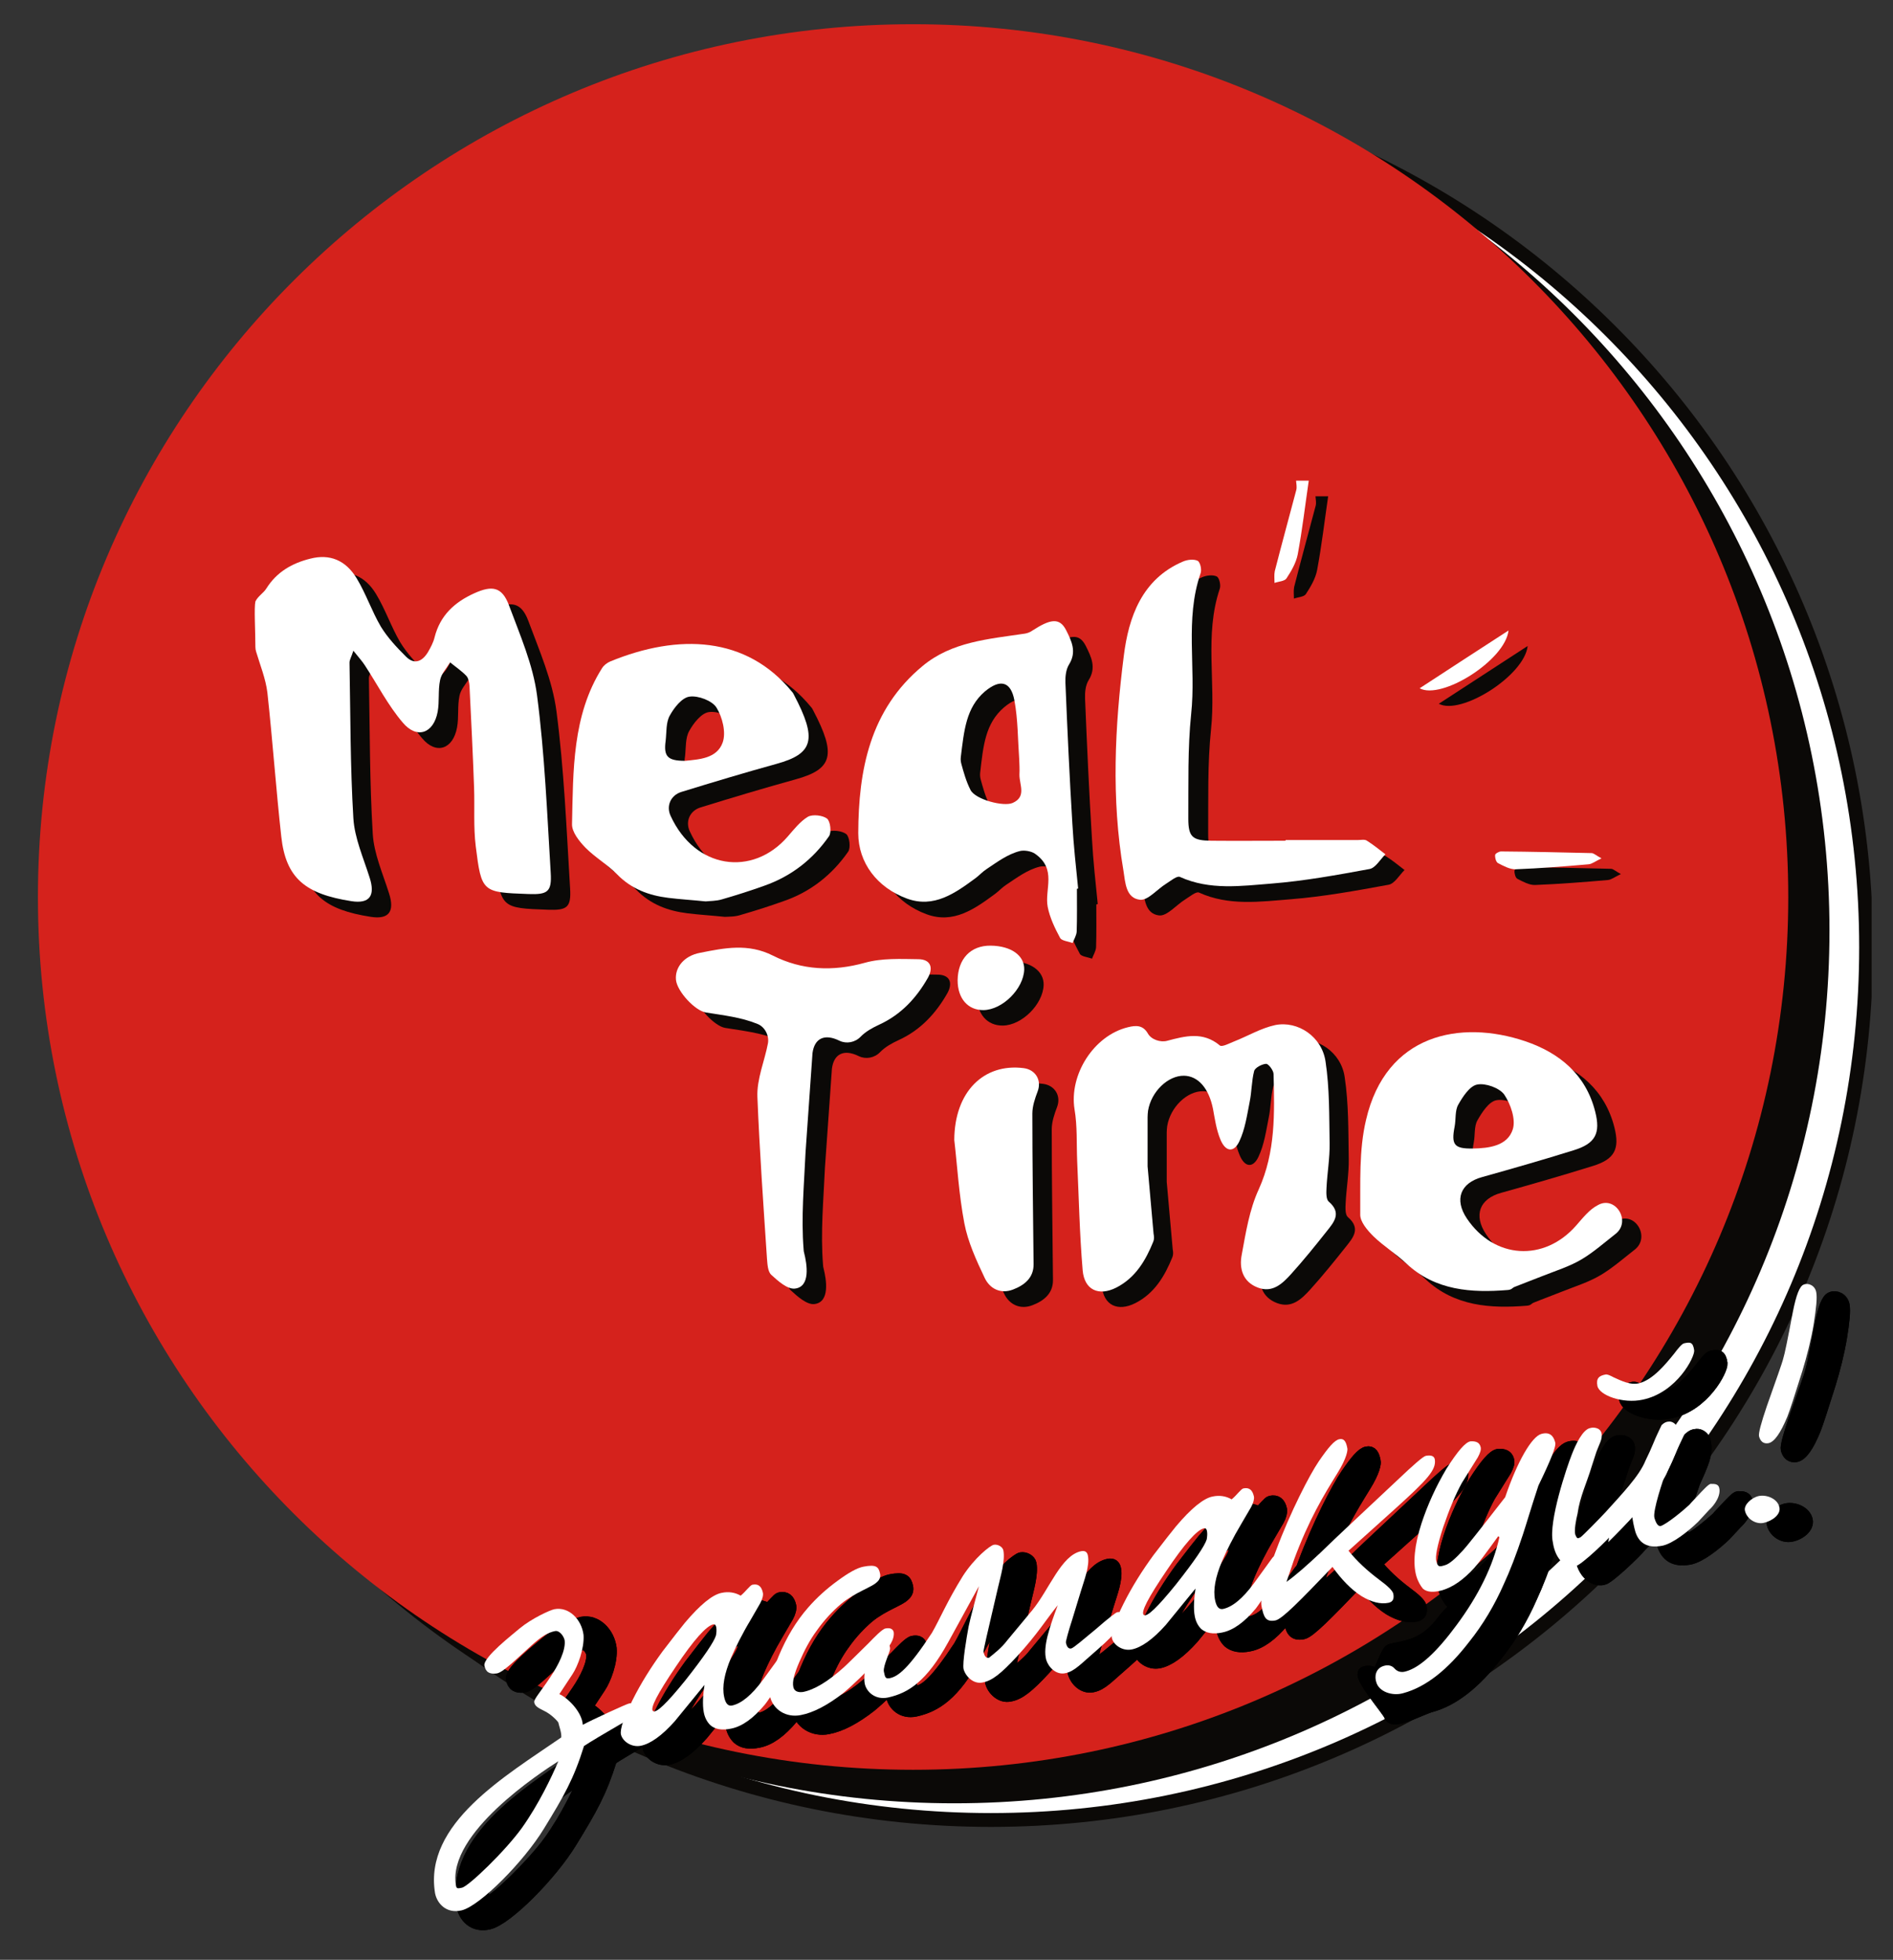 <svg width="57" height="59" viewBox="0 0 57 59" fill="none" xmlns="http://www.w3.org/2000/svg">
<rect x="0" y="0" width="57" height="59" fill="#333333" stroke="none"/>
<g clip-path="url(#clip0_2_1634)">
<path d="M56.19 28.519C56.19 43.033 44.392 54.791 29.838 54.791C15.284 54.791 3.485 43.026 3.485 28.519C3.485 14.012 15.284 2.247 29.838 2.247C44.392 2.247 56.19 14.012 56.19 28.519Z" fill="white"/>
<path d="M29.838 54.791C44.392 54.791 56.19 43.029 56.19 28.519C56.19 14.009 44.392 2.247 29.838 2.247C15.284 2.247 3.485 14.009 3.485 28.519C3.485 43.029 15.284 54.791 29.838 54.791Z" stroke="#0B0907" stroke-width="0.417" stroke-miterlimit="10"/>
<path d="M55.087 28.017C55.087 42.532 43.288 54.289 28.734 54.289C14.181 54.289 2.382 42.525 2.382 28.017C2.382 13.51 14.181 1.746 28.734 1.746C43.288 1.746 55.087 13.51 55.087 28.017Z" fill="#0B0907"/>
<path d="M53.846 27.008C53.846 41.522 42.048 53.28 27.494 53.28C12.94 53.28 1.142 41.515 1.142 27.008C1.142 12.501 12.94 0.729 27.494 0.729C42.048 0.729 53.846 12.494 53.846 27.008Z" fill="#D5221C"/>
<path d="M8.274 18.58C8.353 18.416 8.519 18.33 8.606 18.186C8.916 17.692 9.378 17.427 9.926 17.291C10.51 17.141 10.993 17.334 11.325 17.886C11.606 18.351 11.779 18.874 12.053 19.339C12.255 19.669 12.529 19.962 12.81 20.241C13.07 20.499 13.308 20.378 13.474 20.098C13.553 19.962 13.633 19.812 13.669 19.662C13.835 19.003 14.267 18.602 14.873 18.33C15.399 18.093 15.695 18.136 15.904 18.68C16.236 19.576 16.633 20.478 16.755 21.409C16.986 23.177 17.058 24.96 17.166 26.743C17.203 27.323 17.073 27.409 16.496 27.388C15.104 27.338 15.082 27.338 14.909 25.948C14.837 25.368 14.88 24.774 14.859 24.187C14.823 23.17 14.772 22.153 14.722 21.137C14.714 21.029 14.693 20.893 14.628 20.822C14.484 20.671 14.303 20.549 14.137 20.413C14.029 20.592 13.871 20.757 13.835 20.95C13.77 21.258 13.82 21.588 13.762 21.903C13.64 22.554 13.135 22.733 12.71 22.225C12.27 21.709 11.952 21.086 11.577 20.514C11.491 20.378 11.383 20.263 11.224 20.062C11.166 20.249 11.108 20.335 11.108 20.421C11.137 21.982 11.13 23.55 11.224 25.104C11.26 25.705 11.527 26.299 11.714 26.894C11.887 27.431 11.721 27.688 11.166 27.602C9.789 27.388 9.19 26.922 9.053 25.655C8.894 24.216 8.793 22.769 8.635 21.323C8.584 20.907 8.418 20.499 8.296 20.091C8.281 20.041 8.274 19.998 8.274 19.948C8.267 19.461 8.224 18.766 8.274 18.58Z" fill="#0B0907"/>
<path d="M49.224 37.62C48.885 37.885 48.56 38.171 48.199 38.386C47.839 38.601 47.42 38.73 47.024 38.888C46.743 39.002 46.461 39.102 46.18 39.217C46.108 39.245 46.101 39.303 45.964 39.31C44.896 39.396 43.8 39.331 42.928 38.515C42.617 38.221 42.242 37.992 41.932 37.692C41.752 37.513 41.528 37.255 41.535 37.033C41.543 36.081 41.492 35.107 41.709 34.19C42.307 31.598 44.55 31.161 46.505 31.82C47.536 32.171 48.329 32.822 48.611 33.94C48.776 34.591 48.618 34.899 47.969 35.1C47.053 35.386 46.13 35.651 45.206 35.909C44.55 36.088 44.363 36.582 44.745 37.155C45.567 38.379 47.074 38.472 48.041 37.362C48.243 37.133 48.437 36.883 48.69 36.754C49.224 36.446 49.707 37.241 49.224 37.62ZM44.918 35.05C45.416 35.042 45.971 34.971 46.13 34.469C46.223 34.169 46.065 33.71 45.87 33.424C45.726 33.224 45.307 33.073 45.055 33.123C44.831 33.166 44.622 33.489 44.485 33.732C44.384 33.911 44.42 34.169 44.377 34.391C44.276 34.935 44.37 35.057 44.918 35.05Z" fill="#0B0907"/>
<path d="M39.992 14.942C39.884 15.68 39.797 16.425 39.66 17.162C39.61 17.42 39.466 17.663 39.321 17.885C39.264 17.971 39.083 17.978 38.961 18.021C38.961 17.907 38.946 17.785 38.968 17.671C39.177 16.854 39.401 16.038 39.617 15.222C39.639 15.136 39.617 15.036 39.61 14.942H39.992Z" fill="#0B0907"/>
<path d="M33.011 27.23C33.011 27.66 33.018 28.089 33.004 28.519C32.996 28.633 32.924 28.748 32.881 28.862C32.751 28.812 32.556 28.798 32.513 28.712C32.355 28.419 32.203 28.103 32.138 27.774C32.037 27.244 32.427 26.636 31.749 26.17C31.641 26.099 31.439 26.063 31.309 26.091C30.934 26.184 30.624 26.421 30.299 26.636C30.177 26.714 30.083 26.822 29.967 26.908C29.354 27.359 28.713 27.824 27.898 27.523C27.003 27.194 26.434 26.449 26.434 25.554C26.441 23.664 26.78 21.838 28.374 20.52C29.253 19.79 30.357 19.711 31.46 19.547C31.532 19.532 31.612 19.504 31.669 19.461C32.203 19.117 32.492 19.045 32.694 19.446C32.859 19.776 33.018 20.098 32.78 20.477C32.686 20.628 32.665 20.843 32.672 21.029C32.73 22.447 32.794 23.857 32.881 25.268C32.917 25.919 32.989 26.571 33.054 27.215C33.032 27.223 33.025 27.23 33.011 27.23ZM29.513 23.27C29.506 23.342 29.513 23.413 29.535 23.485C29.592 23.692 29.672 23.993 29.809 24.258C29.96 24.545 30.804 24.767 31.078 24.645C31.496 24.459 31.28 24.101 31.28 23.8C31.287 23.642 31.28 23.478 31.273 23.32C31.23 22.733 31.237 22.139 31.129 21.559C31.02 20.979 30.696 20.907 30.234 21.294C29.665 21.781 29.607 22.454 29.513 23.27Z" fill="#0B0907"/>
<path d="M35.311 37.606C35.326 37.684 35.333 37.77 35.304 37.842C35.073 38.415 34.763 38.938 34.186 39.231C33.66 39.496 33.227 39.303 33.177 38.709C33.09 37.613 33.061 36.517 33.011 35.422C32.989 34.899 33.018 34.369 32.931 33.861C32.766 32.822 33.508 31.641 34.54 31.39C34.799 31.326 34.994 31.333 35.138 31.577C35.239 31.763 35.52 31.856 35.722 31.799C36.263 31.655 36.797 31.512 37.309 31.942C37.374 31.992 37.59 31.877 37.735 31.82C38.153 31.655 38.55 31.419 38.975 31.326C39.66 31.19 40.381 31.677 40.489 32.422C40.612 33.231 40.598 34.069 40.612 34.892C40.619 35.336 40.54 35.78 40.518 36.231C40.511 36.367 40.504 36.568 40.583 36.639C40.987 36.983 40.742 37.262 40.526 37.534C40.179 37.971 39.826 38.408 39.451 38.823C39.191 39.109 38.896 39.396 38.456 39.231C37.994 39.059 37.886 38.651 37.965 38.243C38.088 37.577 38.196 36.883 38.477 36.274C38.989 35.142 38.953 33.975 38.925 32.801C38.925 32.694 38.773 32.493 38.701 32.493C38.571 32.5 38.369 32.608 38.34 32.708C38.261 33.009 38.268 33.338 38.203 33.646C38.124 34.047 38.066 34.462 37.893 34.828C37.727 35.178 37.475 35.143 37.324 34.77C37.201 34.477 37.158 34.154 37.1 33.846C36.977 33.231 36.653 32.858 36.227 32.851C35.744 32.844 35.239 33.331 35.145 33.904C35.138 33.968 35.131 34.033 35.131 34.097C35.131 34.591 35.131 35.085 35.131 35.579" fill="#0B0907"/>
<path d="M21.825 27.602C21.4 27.559 21.046 27.538 20.7 27.495C20.116 27.423 19.59 27.23 19.157 26.786C18.868 26.492 18.493 26.278 18.205 25.984C18.017 25.791 17.794 25.512 17.801 25.275C17.837 23.664 17.808 22.003 18.702 20.585C18.76 20.492 18.854 20.42 18.955 20.378C21.017 19.532 23.051 19.619 24.422 21.287C24.45 21.316 24.472 21.358 24.486 21.387C25.186 22.719 25.078 23.156 23.953 23.464C22.994 23.729 22.042 24.015 21.09 24.309C20.772 24.409 20.628 24.731 20.772 25.032C21.508 26.629 23.232 26.872 24.292 25.655C24.479 25.44 24.667 25.197 24.905 25.053C25.049 24.974 25.352 25.01 25.482 25.111C25.583 25.197 25.619 25.526 25.539 25.64C25.056 26.335 24.407 26.851 23.592 27.13C23.174 27.28 22.748 27.416 22.323 27.538C22.142 27.602 21.948 27.595 21.825 27.602ZM21.212 23.371C21.623 23.328 22.171 23.306 22.345 22.819C22.453 22.518 22.337 22.053 22.157 21.767C22.027 21.559 21.609 21.401 21.349 21.437C21.118 21.466 20.88 21.774 20.751 22.01C20.635 22.218 20.657 22.504 20.628 22.762C20.556 23.242 20.671 23.371 21.212 23.371Z" fill="#0B0907"/>
<path d="M39.292 25.762C40.014 25.762 40.735 25.762 41.456 25.762C41.55 25.762 41.672 25.733 41.737 25.783C41.932 25.905 42.105 26.048 42.292 26.192C42.134 26.349 41.99 26.607 41.809 26.636C40.836 26.814 39.855 26.994 38.867 27.072C37.951 27.144 37.006 27.28 36.105 26.872C36.018 26.829 35.823 26.994 35.686 27.079C35.419 27.244 35.138 27.588 34.9 27.559C34.475 27.509 34.46 27.044 34.403 26.678C34.035 24.516 34.143 22.346 34.417 20.198C34.561 19.067 34.951 17.907 36.198 17.377C36.328 17.32 36.523 17.298 36.638 17.355C36.718 17.398 36.768 17.628 36.725 17.735C36.263 19.117 36.617 20.549 36.465 21.96C36.357 23.005 36.386 24.065 36.379 25.11C36.379 25.669 36.508 25.769 37.071 25.776C37.807 25.783 38.55 25.776 39.285 25.776C39.292 25.769 39.292 25.769 39.292 25.762Z" fill="#0B0907"/>
<path d="M24.84 35.149C24.797 36.13 24.703 37.104 24.783 38.085C24.783 38.121 24.79 38.15 24.797 38.178C24.884 38.522 24.999 39.209 24.516 39.26C24.292 39.281 24.011 39.03 23.809 38.844C23.701 38.744 23.694 38.522 23.679 38.35C23.571 36.732 23.456 35.106 23.391 33.488C23.369 32.951 23.614 32.385 23.708 31.877C23.751 31.641 23.614 31.376 23.391 31.29C22.9 31.089 22.367 31.032 21.84 30.946C21.516 30.896 20.975 30.316 20.939 29.965C20.903 29.6 21.17 29.242 21.667 29.149C22.396 29.006 23.11 28.855 23.86 29.235C24.725 29.672 25.655 29.722 26.629 29.45C27.141 29.306 27.704 29.335 28.244 29.342C28.598 29.349 28.699 29.586 28.526 29.901C28.18 30.509 27.718 31.011 27.062 31.311C26.86 31.404 26.651 31.519 26.499 31.677C26.333 31.848 26.074 31.898 25.864 31.798C25.403 31.569 25.107 31.734 25.05 32.171" fill="#0B0907"/>
<path d="M29.318 34.791C29.326 33.331 30.213 32.478 31.403 32.629C31.763 32.672 31.958 32.994 31.828 33.331C31.749 33.538 31.669 33.775 31.669 33.997C31.669 35.507 31.691 37.018 31.706 38.529C31.713 38.944 31.424 39.166 31.085 39.295C30.71 39.438 30.386 39.267 30.234 38.944C29.982 38.415 29.729 37.863 29.621 37.297C29.448 36.417 29.398 35.522 29.318 34.791Z" fill="#0B0907"/>
<path d="M29.42 29.98C29.427 29.335 29.809 28.927 30.415 28.934C31.035 28.941 31.439 29.235 31.425 29.657C31.403 30.237 30.769 30.867 30.199 30.875C29.723 30.882 29.413 30.524 29.42 29.98Z" fill="#0B0907"/>
<path d="M46 19.447C45.899 20.349 43.98 21.545 43.324 21.187C44.24 20.593 45.12 20.02 46 19.447Z" fill="#0B0907"/>
<path d="M48.806 26.314C48.611 26.407 48.517 26.485 48.416 26.493C47.688 26.557 46.952 26.614 46.224 26.643C46.051 26.65 45.856 26.543 45.69 26.457C45.632 26.428 45.596 26.292 45.603 26.213C45.603 26.17 45.719 26.106 45.784 26.106C46.693 26.113 47.601 26.135 48.517 26.156C48.582 26.163 48.647 26.228 48.806 26.314Z" fill="#0B0907"/>
<path d="M7.69 18.108C7.769 17.943 7.935 17.857 8.022 17.714C8.332 17.22 8.794 16.955 9.342 16.819C9.926 16.668 10.409 16.862 10.741 17.413C11.022 17.878 11.195 18.401 11.469 18.867C11.671 19.196 11.945 19.49 12.226 19.769C12.486 20.027 12.724 19.905 12.89 19.626C12.969 19.49 13.049 19.339 13.085 19.189C13.251 18.53 13.683 18.129 14.289 17.857C14.816 17.621 15.111 17.664 15.32 18.208C15.652 19.103 16.049 20.005 16.171 20.936C16.402 22.705 16.474 24.488 16.582 26.271C16.619 26.851 16.489 26.936 15.912 26.915C14.52 26.865 14.498 26.865 14.325 25.476C14.253 24.896 14.296 24.301 14.275 23.714C14.239 22.698 14.188 21.681 14.138 20.664C14.13 20.556 14.109 20.421 14.044 20.349C13.9 20.198 13.719 20.077 13.553 19.941C13.445 20.12 13.287 20.284 13.251 20.478C13.186 20.786 13.236 21.115 13.178 21.43C13.056 22.082 12.551 22.261 12.126 21.752C11.685 21.237 11.368 20.614 10.993 20.041C10.907 19.905 10.799 19.79 10.64 19.59C10.582 19.776 10.524 19.862 10.524 19.948C10.553 21.509 10.546 23.077 10.64 24.631C10.676 25.232 10.943 25.827 11.13 26.421C11.303 26.958 11.137 27.216 10.582 27.13C9.205 26.915 8.606 26.45 8.469 25.182C8.31 23.743 8.209 22.297 8.051 20.85C8 20.435 7.834 20.027 7.712 19.619C7.697 19.568 7.69 19.525 7.69 19.475C7.69 18.995 7.647 18.301 7.69 18.108Z" fill="white"/>
<path d="M48.646 37.147C48.307 37.412 47.983 37.699 47.622 37.914C47.262 38.128 46.843 38.257 46.447 38.415C46.165 38.529 45.884 38.63 45.603 38.744C45.531 38.773 45.524 38.83 45.386 38.837C44.319 38.923 43.223 38.859 42.35 38.042C42.04 37.749 41.665 37.52 41.355 37.219C41.175 37.04 40.951 36.782 40.958 36.56C40.966 35.608 40.915 34.634 41.132 33.718C41.73 31.125 43.973 30.689 45.927 31.347C46.959 31.698 47.752 32.35 48.033 33.467C48.199 34.118 48.041 34.426 47.391 34.627C46.475 34.913 45.552 35.178 44.629 35.436C43.973 35.615 43.785 36.109 44.168 36.682C44.99 37.906 46.497 37.999 47.464 36.89C47.666 36.66 47.86 36.41 48.113 36.281C48.639 35.98 49.13 36.768 48.646 37.147ZM44.341 34.577C44.838 34.57 45.394 34.498 45.552 33.997C45.646 33.696 45.487 33.238 45.293 32.951C45.148 32.751 44.73 32.6 44.478 32.651C44.254 32.694 44.045 33.016 43.908 33.259C43.807 33.438 43.843 33.696 43.8 33.918C43.692 34.469 43.793 34.584 44.341 34.577Z" fill="white"/>
<path d="M39.408 14.47C39.3 15.208 39.213 15.952 39.076 16.69C39.026 16.948 38.882 17.191 38.737 17.413C38.68 17.499 38.499 17.506 38.377 17.549C38.377 17.435 38.362 17.313 38.384 17.198C38.593 16.382 38.817 15.566 39.033 14.749C39.055 14.664 39.033 14.563 39.026 14.47H39.408Z" fill="white"/>
<path d="M32.427 26.757C32.427 27.187 32.434 27.616 32.42 28.046C32.413 28.161 32.341 28.275 32.297 28.39C32.168 28.34 31.973 28.325 31.922 28.239C31.764 27.946 31.612 27.631 31.547 27.301C31.446 26.771 31.836 26.163 31.158 25.697C31.05 25.626 30.848 25.59 30.718 25.619C30.343 25.712 30.033 25.948 29.708 26.163C29.586 26.242 29.492 26.349 29.377 26.435C28.764 26.886 28.122 27.352 27.307 27.051C26.413 26.721 25.843 25.977 25.843 25.082C25.85 23.191 26.189 21.365 27.783 20.048C28.663 19.317 29.766 19.239 30.869 19.074C30.942 19.06 31.021 19.031 31.079 18.988C31.612 18.644 31.901 18.573 32.103 18.974C32.269 19.303 32.427 19.625 32.189 20.005C32.096 20.155 32.074 20.37 32.081 20.556C32.139 21.974 32.204 23.385 32.29 24.795C32.326 25.447 32.398 26.098 32.463 26.743C32.456 26.757 32.442 26.757 32.427 26.757ZM28.93 22.797C28.922 22.869 28.93 22.941 28.951 23.012C29.009 23.22 29.088 23.521 29.225 23.786C29.377 24.072 30.22 24.294 30.494 24.172C30.913 23.986 30.696 23.628 30.696 23.327C30.704 23.17 30.696 23.005 30.689 22.848C30.646 22.26 30.653 21.666 30.545 21.086C30.437 20.506 30.112 20.434 29.651 20.821C29.088 21.308 29.03 21.988 28.93 22.797Z" fill="white"/>
<path d="M34.735 37.14C34.75 37.219 34.757 37.305 34.728 37.376C34.497 37.949 34.187 38.472 33.61 38.765C33.084 39.03 32.651 38.837 32.6 38.243C32.507 37.147 32.485 36.051 32.435 34.956C32.413 34.433 32.442 33.903 32.355 33.395C32.189 32.357 32.932 31.175 33.964 30.925C34.223 30.86 34.418 30.867 34.562 31.111C34.663 31.297 34.944 31.39 35.146 31.333C35.687 31.19 36.221 31.046 36.733 31.476C36.798 31.526 37.014 31.412 37.158 31.354C37.577 31.19 37.966 30.953 38.399 30.86C39.084 30.724 39.805 31.211 39.913 31.956C40.036 32.765 40.022 33.603 40.036 34.426C40.043 34.87 39.964 35.314 39.942 35.765C39.935 35.901 39.928 36.102 40.007 36.173C40.411 36.517 40.166 36.796 39.949 37.068C39.603 37.505 39.25 37.942 38.875 38.357C38.615 38.644 38.319 38.93 37.88 38.765C37.418 38.593 37.31 38.185 37.389 37.777C37.512 37.111 37.62 36.417 37.901 35.808C38.413 34.677 38.377 33.51 38.348 32.335C38.348 32.228 38.197 32.027 38.125 32.027C37.995 32.035 37.793 32.142 37.764 32.242C37.685 32.543 37.692 32.872 37.627 33.18C37.548 33.581 37.49 33.996 37.317 34.362C37.151 34.712 36.899 34.677 36.747 34.304C36.625 34.011 36.581 33.689 36.524 33.381C36.401 32.765 36.077 32.392 35.651 32.385C35.168 32.378 34.663 32.865 34.569 33.438C34.562 33.502 34.555 33.567 34.555 33.631C34.555 34.125 34.555 34.619 34.555 35.114" fill="white"/>
<path d="M21.248 27.137C20.823 27.094 20.469 27.073 20.123 27.03C19.539 26.958 19.012 26.765 18.58 26.321C18.291 26.027 17.916 25.812 17.628 25.519C17.44 25.326 17.217 25.046 17.224 24.81C17.26 23.199 17.231 21.538 18.125 20.12C18.183 20.027 18.277 19.955 18.378 19.912C20.44 19.067 22.474 19.153 23.844 20.822C23.873 20.85 23.895 20.893 23.909 20.922C24.609 22.254 24.501 22.69 23.376 22.998C22.416 23.263 21.464 23.55 20.512 23.843C20.195 23.944 20.051 24.266 20.195 24.567C20.931 26.163 22.654 26.407 23.715 25.189C23.902 24.975 24.09 24.731 24.328 24.588C24.472 24.509 24.775 24.545 24.904 24.645C25.006 24.731 25.041 25.061 24.962 25.175C24.479 25.87 23.83 26.378 23.015 26.665C22.597 26.815 22.171 26.951 21.746 27.073C21.565 27.13 21.363 27.123 21.248 27.137ZM20.628 22.905C21.039 22.862 21.587 22.841 21.76 22.354C21.868 22.053 21.753 21.588 21.573 21.301C21.443 21.094 21.024 20.936 20.765 20.972C20.534 21 20.296 21.308 20.166 21.545C20.051 21.752 20.073 22.039 20.044 22.297C19.979 22.769 20.094 22.905 20.628 22.905Z" fill="white"/>
<path d="M38.716 25.29C39.437 25.29 40.159 25.29 40.88 25.29C40.974 25.29 41.096 25.261 41.161 25.311C41.356 25.433 41.529 25.576 41.716 25.719C41.558 25.877 41.413 26.135 41.233 26.163C40.26 26.342 39.279 26.521 38.291 26.6C37.375 26.672 36.43 26.808 35.529 26.4C35.442 26.357 35.247 26.521 35.11 26.607C34.843 26.772 34.562 27.116 34.324 27.087C33.899 27.037 33.884 26.572 33.827 26.206C33.459 24.044 33.567 21.874 33.841 19.726C33.985 18.595 34.375 17.435 35.622 16.905C35.752 16.848 35.947 16.826 36.062 16.883C36.142 16.926 36.192 17.155 36.149 17.263C35.673 18.645 36.019 20.084 35.867 21.495C35.759 22.54 35.788 23.6 35.781 24.645C35.781 25.204 35.911 25.304 36.473 25.311C37.209 25.318 37.952 25.311 38.687 25.311C38.716 25.304 38.716 25.297 38.716 25.29Z" fill="white"/>
<path d="M24.256 34.684C24.212 35.665 24.119 36.639 24.198 37.62C24.198 37.656 24.205 37.684 24.212 37.713C24.299 38.057 24.414 38.744 23.931 38.794C23.707 38.816 23.426 38.565 23.224 38.379C23.116 38.279 23.109 38.057 23.094 37.885C22.986 36.267 22.871 34.641 22.806 33.023C22.784 32.486 23.029 31.92 23.123 31.412C23.166 31.175 23.029 30.91 22.806 30.825C22.316 30.624 21.782 30.567 21.255 30.481C20.931 30.431 20.39 29.851 20.354 29.5C20.318 29.135 20.585 28.777 21.082 28.684C21.811 28.54 22.525 28.39 23.275 28.77C24.14 29.206 25.07 29.256 26.044 28.984C26.556 28.841 27.119 28.87 27.66 28.877C28.013 28.884 28.114 29.12 27.941 29.435C27.595 30.044 27.133 30.545 26.477 30.846C26.275 30.939 26.066 31.054 25.914 31.211C25.748 31.383 25.489 31.433 25.28 31.333C24.818 31.104 24.522 31.268 24.465 31.705" fill="white"/>
<path d="M28.734 34.319C28.742 32.858 29.629 32.006 30.819 32.156C31.179 32.199 31.374 32.521 31.244 32.858C31.165 33.066 31.085 33.302 31.085 33.524C31.085 35.035 31.107 36.546 31.122 38.056C31.129 38.472 30.84 38.694 30.501 38.823C30.126 38.966 29.802 38.794 29.65 38.472C29.398 37.942 29.145 37.391 29.037 36.825C28.871 35.951 28.821 35.056 28.734 34.319Z" fill="white"/>
<path d="M28.835 29.514C28.842 28.87 29.224 28.462 29.83 28.469C30.45 28.476 30.854 28.77 30.84 29.192C30.818 29.772 30.184 30.402 29.614 30.409C29.145 30.416 28.835 30.058 28.835 29.514Z" fill="white"/>
<path d="M45.423 18.981C45.322 19.883 43.403 21.079 42.747 20.721C43.663 20.119 44.543 19.554 45.423 18.981Z" fill="white"/>
<path d="M48.222 25.841C48.027 25.934 47.933 26.013 47.832 26.02C47.104 26.084 46.368 26.142 45.64 26.17C45.467 26.177 45.272 26.07 45.106 25.984C45.048 25.956 45.012 25.82 45.02 25.741C45.02 25.698 45.135 25.633 45.2 25.633C46.108 25.64 47.017 25.662 47.933 25.683C47.998 25.691 48.063 25.755 48.222 25.841Z" fill="white"/>
<path d="M18.061 50.803L17.665 51.404C17.881 51.49 18.343 51.913 18.371 52.328C18.602 52.199 19.706 51.691 19.77 51.683C19.929 51.655 20.008 51.819 20.037 51.984C20.044 52.006 18.818 52.693 18.407 52.965C18.097 53.96 17.809 54.462 17.203 55.45C16.597 56.445 15.27 57.784 14.722 57.913C14.246 58.028 13.972 57.684 13.921 57.39C13.583 55.307 16.02 53.882 17.722 52.707C17.737 52.564 17.657 52.371 17.636 52.263C17.628 52.235 17.427 52.006 17.189 51.898C17.015 51.812 16.929 51.762 16.907 51.648C16.9 51.547 17.08 51.361 17.39 50.896C17.628 50.545 17.866 50.079 17.823 49.779C17.794 49.65 17.665 49.478 17.535 49.507C17.326 49.55 17.138 49.664 16.835 49.929C16.366 50.352 15.963 50.76 15.775 50.781C15.559 50.81 15.443 50.738 15.407 50.538C15.386 50.28 16.251 49.614 16.467 49.428C16.828 49.127 17.376 48.876 17.513 48.848C17.953 48.762 18.335 49.156 18.393 49.621C18.429 50.022 18.227 50.559 18.061 50.803ZM17.643 53.416C17.102 53.76 14.304 55.586 14.556 57.14C14.571 57.269 14.621 57.247 14.736 57.226C14.931 57.19 16.042 56.123 16.547 55.421C17.059 54.705 17.434 53.91 17.643 53.416Z" fill="black" stroke="black" stroke-width="0.35" stroke-miterlimit="10" stroke-linecap="round" stroke-linejoin="round"/>
<path d="M18.061 50.803L17.665 51.404C17.881 51.49 18.343 51.913 18.371 52.328C18.602 52.199 19.706 51.691 19.77 51.683C19.929 51.655 20.008 51.819 20.037 51.984C20.044 52.006 18.818 52.693 18.407 52.965C18.097 53.96 17.809 54.462 17.203 55.45C16.597 56.445 15.27 57.784 14.722 57.913C14.246 58.028 13.972 57.684 13.921 57.39C13.583 55.307 16.02 53.882 17.722 52.707C17.737 52.564 17.657 52.371 17.636 52.263C17.628 52.235 17.427 52.006 17.189 51.898C17.015 51.812 16.929 51.762 16.907 51.648C16.9 51.547 17.08 51.361 17.39 50.896C17.628 50.545 17.866 50.079 17.823 49.779C17.794 49.65 17.665 49.478 17.535 49.507C17.326 49.55 17.138 49.664 16.835 49.929C16.366 50.352 15.963 50.76 15.775 50.781C15.559 50.81 15.443 50.738 15.407 50.538C15.386 50.28 16.251 49.614 16.467 49.428C16.828 49.127 17.376 48.876 17.513 48.848C17.953 48.762 18.335 49.156 18.393 49.621C18.429 50.022 18.227 50.559 18.061 50.803ZM17.643 53.416C17.102 53.76 14.304 55.586 14.556 57.14C14.571 57.269 14.621 57.247 14.736 57.226C14.931 57.19 16.042 56.123 16.547 55.421C17.059 54.705 17.434 53.91 17.643 53.416Z" fill="black" stroke="black" stroke-width="0.35" stroke-miterlimit="10" stroke-linecap="round" stroke-linejoin="round"/>
<path d="M23.859 51.719C23.513 52.134 23.174 52.378 22.842 52.442C22.568 52.499 22.359 52.464 22.215 52.335C22.114 52.234 22.049 52.105 22.02 51.948C21.977 51.726 21.998 51.404 22.042 51.124L21.148 52.22C20.758 52.657 20.412 52.9 20.123 52.958C19.835 53.015 19.568 52.814 19.525 52.614C19.496 52.456 19.611 52.113 19.871 51.59C20.131 51.067 20.441 50.58 20.78 50.115C21.104 49.692 21.328 49.406 21.458 49.248C21.912 48.711 22.287 48.404 22.561 48.353C22.763 48.31 22.958 48.339 23.131 48.439C23.275 48.325 23.412 48.124 23.484 48.11C23.657 48.074 23.758 48.153 23.802 48.353C23.816 48.425 23.787 48.547 23.715 48.676L23.434 49.155C23.16 49.614 22.972 50 22.842 50.301C22.64 50.781 22.568 51.167 22.633 51.475C22.669 51.647 22.734 51.762 22.864 51.74C23.152 51.683 23.463 51.425 23.802 50.967L24.357 50.201C24.386 50.165 24.415 50.144 24.443 50.136C24.559 50.115 24.638 50.172 24.667 50.322C24.689 50.451 24.667 50.544 24.566 50.695C24.126 51.332 23.895 51.676 23.859 51.719ZM22.388 49.377C22.374 49.313 22.345 49.284 22.294 49.299C22.092 49.342 21.71 49.764 21.169 50.573C20.621 51.382 20.39 51.826 20.484 51.905C20.578 51.984 20.902 51.669 21.458 50.981C22.013 50.28 22.323 49.821 22.381 49.628C22.402 49.542 22.41 49.463 22.388 49.377Z" fill="black" stroke="black" stroke-width="0.35" stroke-miterlimit="10" stroke-linecap="round" stroke-linejoin="round"/>
<path d="M23.859 51.719C23.513 52.134 23.174 52.378 22.842 52.442C22.568 52.499 22.359 52.464 22.215 52.335C22.114 52.234 22.049 52.105 22.02 51.948C21.977 51.726 21.998 51.404 22.042 51.124L21.148 52.22C20.758 52.657 20.412 52.9 20.123 52.958C19.835 53.015 19.568 52.814 19.525 52.614C19.496 52.456 19.611 52.113 19.871 51.59C20.131 51.067 20.441 50.58 20.78 50.115C21.104 49.692 21.328 49.406 21.458 49.248C21.912 48.711 22.287 48.404 22.561 48.353C22.763 48.31 22.958 48.339 23.131 48.439C23.275 48.325 23.412 48.124 23.484 48.11C23.657 48.074 23.758 48.153 23.802 48.353C23.816 48.425 23.787 48.547 23.715 48.676L23.434 49.155C23.16 49.614 22.972 50 22.842 50.301C22.64 50.781 22.568 51.167 22.633 51.475C22.669 51.647 22.734 51.762 22.864 51.74C23.152 51.683 23.463 51.425 23.802 50.967L24.357 50.201C24.386 50.165 24.415 50.144 24.443 50.136C24.559 50.115 24.638 50.172 24.667 50.322C24.689 50.451 24.667 50.544 24.566 50.695C24.126 51.332 23.895 51.676 23.859 51.719ZM22.388 49.377C22.374 49.313 22.345 49.284 22.294 49.299C22.092 49.342 21.71 49.764 21.169 50.573C20.621 51.382 20.39 51.826 20.484 51.905C20.578 51.984 20.902 51.669 21.458 50.981C22.013 50.28 22.323 49.821 22.381 49.628C22.402 49.542 22.41 49.463 22.388 49.377Z" fill="black" stroke="black" stroke-width="0.35" stroke-miterlimit="10" stroke-linecap="round" stroke-linejoin="round"/>
<path d="M27.321 50.294C26.881 50.767 26.513 51.125 26.217 51.368C25.749 51.733 25.316 51.963 24.934 52.034C24.508 52.12 24.083 51.884 23.996 51.425C23.953 51.204 24.039 50.817 24.263 50.273C24.508 49.685 24.804 49.199 25.15 48.805C25.41 48.504 25.713 48.232 26.037 47.996C26.376 47.745 26.636 47.602 26.823 47.566C27.198 47.494 27.278 47.566 27.321 47.774C27.343 47.867 27.314 47.96 27.227 48.032C27.083 48.182 26.578 48.332 26.152 48.683C25.9 48.898 25.64 49.17 25.41 49.499C25.208 49.772 25.042 50.087 24.89 50.437C24.739 50.788 24.674 51.025 24.71 51.182C24.732 51.297 24.833 51.354 24.999 51.332C25.338 51.268 25.756 51.017 26.232 50.588C26.39 50.444 26.628 50.201 26.975 49.864C27.148 49.685 27.386 49.435 27.487 49.421C27.624 49.392 27.71 49.435 27.732 49.528C27.768 49.743 27.616 49.979 27.321 50.294Z" fill="black" stroke="black" stroke-width="0.35" stroke-miterlimit="10" stroke-linecap="round" stroke-linejoin="round"/>
<path d="M27.321 50.294C26.881 50.767 26.513 51.125 26.217 51.368C25.749 51.733 25.316 51.963 24.934 52.034C24.508 52.12 24.083 51.884 23.996 51.425C23.953 51.204 24.039 50.817 24.263 50.273C24.508 49.685 24.804 49.199 25.15 48.805C25.41 48.504 25.713 48.232 26.037 47.996C26.376 47.745 26.636 47.602 26.823 47.566C27.198 47.494 27.278 47.566 27.321 47.774C27.343 47.867 27.314 47.96 27.227 48.032C27.083 48.182 26.578 48.332 26.152 48.683C25.9 48.898 25.64 49.17 25.41 49.499C25.208 49.772 25.042 50.087 24.89 50.437C24.739 50.788 24.674 51.025 24.71 51.182C24.732 51.297 24.833 51.354 24.999 51.332C25.338 51.268 25.756 51.017 26.232 50.588C26.39 50.444 26.628 50.201 26.975 49.864C27.148 49.685 27.386 49.435 27.487 49.421C27.624 49.392 27.71 49.435 27.732 49.528C27.768 49.743 27.616 49.979 27.321 50.294Z" fill="black" stroke="black" stroke-width="0.35" stroke-miterlimit="10" stroke-linecap="round" stroke-linejoin="round"/>
<path d="M27.625 50.036C27.625 50.137 27.408 50.559 27.437 50.724C27.473 50.896 27.48 50.946 27.61 50.924C27.863 50.874 28.173 50.645 28.887 49.557C29.132 49.127 29.341 48.611 29.817 47.845C30.163 47.308 30.632 46.929 30.747 46.907C30.863 46.886 31.014 46.965 31.036 47.079C31.093 47.387 30.956 47.838 30.87 48.211L30.675 49.048C30.596 49.385 30.43 50.094 30.437 50.13C30.466 50.266 30.517 50.323 30.603 50.309C30.762 50.18 30.978 50.015 31.151 49.786L31.901 48.884C32.42 48.254 32.774 47.222 33.38 47.101C33.495 47.079 33.56 47.122 33.582 47.237C33.639 47.545 33.474 47.96 33.365 48.318L33.106 49.17C32.998 49.499 32.911 49.822 32.918 49.85C32.947 49.986 32.998 50.044 33.077 50.029C33.149 50.015 33.452 49.75 33.834 49.435C34.209 49.106 34.425 48.948 34.454 48.941C34.555 48.912 34.62 48.948 34.649 49.091C34.678 49.249 34.433 49.571 33.899 50.036C33.358 50.502 33.185 50.717 32.897 50.774C32.622 50.831 32.392 50.588 32.327 50.373C32.219 49.979 32.428 49.385 32.673 48.726C32.327 49.156 32.053 49.607 31.454 50.258C30.971 50.781 30.697 51.003 30.408 51.053C30.134 51.111 29.896 50.867 29.839 50.652C29.795 50.473 29.932 49.671 29.99 49.363C30.041 49.12 30.199 48.533 30.3 48.153L29.377 49.836C28.728 51.017 28.18 51.368 27.567 51.504C27.163 51.59 26.903 51.318 26.86 51.082C26.802 50.788 26.961 49.865 27.365 49.786C27.56 49.729 27.632 49.936 27.625 50.036Z" fill="black" stroke="black" stroke-width="0.35" stroke-miterlimit="10" stroke-linecap="round" stroke-linejoin="round"/>
<path d="M27.625 50.036C27.625 50.137 27.408 50.559 27.437 50.724C27.473 50.896 27.48 50.946 27.61 50.924C27.863 50.874 28.173 50.645 28.887 49.557C29.132 49.127 29.341 48.611 29.817 47.845C30.163 47.308 30.632 46.929 30.747 46.907C30.863 46.886 31.014 46.965 31.036 47.079C31.093 47.387 30.956 47.838 30.87 48.211L30.675 49.048C30.596 49.385 30.43 50.094 30.437 50.13C30.466 50.266 30.517 50.323 30.603 50.309C30.762 50.18 30.978 50.015 31.151 49.786L31.901 48.884C32.42 48.254 32.774 47.222 33.38 47.101C33.495 47.079 33.56 47.122 33.582 47.237C33.639 47.545 33.474 47.96 33.365 48.318L33.106 49.17C32.998 49.499 32.911 49.822 32.918 49.85C32.947 49.986 32.998 50.044 33.077 50.029C33.149 50.015 33.452 49.75 33.834 49.435C34.209 49.106 34.425 48.948 34.454 48.941C34.555 48.912 34.62 48.948 34.649 49.091C34.678 49.249 34.433 49.571 33.899 50.036C33.358 50.502 33.185 50.717 32.897 50.774C32.622 50.831 32.392 50.588 32.327 50.373C32.219 49.979 32.428 49.385 32.673 48.726C32.327 49.156 32.053 49.607 31.454 50.258C30.971 50.781 30.697 51.003 30.408 51.053C30.134 51.111 29.896 50.867 29.839 50.652C29.795 50.473 29.932 49.671 29.99 49.363C30.041 49.12 30.199 48.533 30.3 48.153L29.377 49.836C28.728 51.017 28.18 51.368 27.567 51.504C27.163 51.59 26.903 51.318 26.86 51.082C26.802 50.788 26.961 49.865 27.365 49.786C27.56 49.729 27.632 49.936 27.625 50.036Z" fill="black" stroke="black" stroke-width="0.35" stroke-miterlimit="10" stroke-linecap="round" stroke-linejoin="round"/>
<path d="M38.637 48.819C38.29 49.234 37.951 49.478 37.62 49.542C37.346 49.6 37.136 49.557 36.992 49.435C36.891 49.335 36.826 49.206 36.797 49.048C36.754 48.826 36.776 48.504 36.819 48.218L35.925 49.313C35.535 49.75 35.189 49.994 34.901 50.051C34.612 50.108 34.346 49.908 34.302 49.707C34.273 49.55 34.389 49.206 34.648 48.683C34.908 48.16 35.218 47.674 35.557 47.208C35.882 46.786 36.105 46.499 36.235 46.342C36.689 45.805 37.064 45.497 37.338 45.447C37.54 45.404 37.735 45.432 37.908 45.533C38.052 45.418 38.189 45.218 38.261 45.203C38.435 45.167 38.536 45.246 38.579 45.447C38.593 45.518 38.564 45.64 38.492 45.769L38.211 46.249C37.937 46.707 37.749 47.094 37.62 47.394C37.418 47.874 37.346 48.261 37.41 48.569C37.447 48.74 37.511 48.855 37.641 48.834C37.93 48.776 38.24 48.519 38.579 48.06L39.134 47.294C39.163 47.258 39.192 47.237 39.221 47.23C39.336 47.208 39.415 47.265 39.444 47.416C39.466 47.545 39.444 47.638 39.343 47.788C38.903 48.44 38.673 48.783 38.637 48.819ZM37.165 46.485C37.151 46.42 37.122 46.392 37.072 46.406C36.87 46.449 36.487 46.872 35.947 47.681C35.398 48.49 35.168 48.927 35.261 49.013C35.355 49.091 35.68 48.776 36.235 48.089C36.79 47.387 37.1 46.929 37.158 46.736C37.18 46.65 37.187 46.571 37.165 46.485Z" fill="black" stroke="black" stroke-width="0.35" stroke-miterlimit="10" stroke-linecap="round" stroke-linejoin="round"/>
<path d="M38.637 48.819C38.29 49.234 37.951 49.478 37.62 49.542C37.346 49.6 37.136 49.557 36.992 49.435C36.891 49.335 36.826 49.206 36.797 49.048C36.754 48.826 36.776 48.504 36.819 48.218L35.925 49.313C35.535 49.75 35.189 49.994 34.901 50.051C34.612 50.108 34.346 49.908 34.302 49.707C34.273 49.55 34.389 49.206 34.648 48.683C34.908 48.16 35.218 47.674 35.557 47.208C35.882 46.786 36.105 46.499 36.235 46.342C36.689 45.805 37.064 45.497 37.338 45.447C37.54 45.404 37.735 45.432 37.908 45.533C38.052 45.418 38.189 45.218 38.261 45.203C38.435 45.167 38.536 45.246 38.579 45.447C38.593 45.518 38.564 45.64 38.492 45.769L38.211 46.249C37.937 46.707 37.749 47.094 37.62 47.394C37.418 47.874 37.346 48.261 37.41 48.569C37.447 48.74 37.511 48.855 37.641 48.834C37.93 48.776 38.24 48.519 38.579 48.06L39.134 47.294C39.163 47.258 39.192 47.237 39.221 47.23C39.336 47.208 39.415 47.265 39.444 47.416C39.466 47.545 39.444 47.638 39.343 47.788C38.903 48.44 38.673 48.783 38.637 48.819ZM37.165 46.485C37.151 46.42 37.122 46.392 37.072 46.406C36.87 46.449 36.487 46.872 35.947 47.681C35.398 48.49 35.168 48.927 35.261 49.013C35.355 49.091 35.68 48.776 36.235 48.089C36.79 47.387 37.1 46.929 37.158 46.736C37.18 46.65 37.187 46.571 37.165 46.485Z" fill="black" stroke="black" stroke-width="0.35" stroke-miterlimit="10" stroke-linecap="round" stroke-linejoin="round"/>
<path d="M42.813 45.84L41.435 47.079C41.688 47.394 41.998 47.68 42.351 47.945C42.625 48.146 42.762 48.282 42.784 48.375C42.813 48.532 42.77 48.618 42.64 48.647C42.395 48.697 42.128 48.626 41.839 48.454C41.508 48.246 41.219 47.938 40.952 47.566C39.957 48.604 39.438 49.134 39.236 49.177C38.947 49.234 38.882 49.084 38.817 48.755C38.767 48.511 38.911 47.96 39.25 47.079C39.69 45.897 40.267 44.788 40.541 44.387C40.822 43.978 41.01 43.749 41.161 43.721C41.298 43.692 41.363 43.792 41.399 43.993C41.414 44.043 41.392 44.279 41.096 44.752C40.693 45.403 40.245 46.134 39.791 47.358L39.568 48.017C39.842 47.824 40.181 47.523 40.577 47.151C40.902 46.836 41.154 46.599 41.32 46.442L42.885 44.974C43.397 44.487 43.685 44.236 43.765 44.222C43.923 44.193 44.01 44.229 44.032 44.322C44.089 44.637 43.815 44.945 42.813 45.84Z" fill="black" stroke="black" stroke-width="0.35" stroke-miterlimit="10" stroke-linecap="round" stroke-linejoin="round"/>
<path d="M42.813 45.84L41.435 47.079C41.688 47.394 41.998 47.68 42.351 47.945C42.625 48.146 42.762 48.282 42.784 48.375C42.813 48.532 42.77 48.618 42.64 48.647C42.395 48.697 42.128 48.626 41.839 48.454C41.508 48.246 41.219 47.938 40.952 47.566C39.957 48.604 39.438 49.134 39.236 49.177C38.947 49.234 38.882 49.084 38.817 48.755C38.767 48.511 38.911 47.96 39.25 47.079C39.69 45.897 40.267 44.788 40.541 44.387C40.822 43.978 41.01 43.749 41.161 43.721C41.298 43.692 41.363 43.792 41.399 43.993C41.414 44.043 41.392 44.279 41.096 44.752C40.693 45.403 40.245 46.134 39.791 47.358L39.568 48.017C39.842 47.824 40.181 47.523 40.577 47.151C40.902 46.836 41.154 46.599 41.32 46.442L42.885 44.974C43.397 44.487 43.685 44.236 43.765 44.222C43.923 44.193 44.01 44.229 44.032 44.322C44.089 44.637 43.815 44.945 42.813 45.84Z" fill="black" stroke="black" stroke-width="0.35" stroke-miterlimit="10" stroke-linecap="round" stroke-linejoin="round"/>
<path d="M47.155 45.124C46.945 45.754 46.801 46.248 46.686 46.599C46.484 47.208 46.296 47.695 46.109 48.096C45.835 48.719 45.489 49.306 45.063 49.836C44.428 50.659 43.772 51.189 43.08 51.375C42.755 51.468 41.919 51.934 41.847 51.647C41.789 51.483 40.837 50.408 41.096 50.337C41.219 50.301 41.334 50.323 41.421 50.423C41.508 50.516 41.731 49.714 41.868 49.664C42.286 49.549 42.864 49.578 43.455 48.776C44.126 47.874 45.799 47.544 45.986 46.678L45.95 46.649C45.575 47.172 45.33 47.494 45.229 47.602C44.904 47.96 44.594 48.175 44.27 48.275C44.01 48.346 43.815 48.339 43.686 48.232C43.614 48.146 43.534 48.017 43.484 47.845C43.376 47.458 43.426 46.921 43.642 46.255C43.83 45.69 44.075 45.153 44.392 44.616C44.731 44.086 44.962 43.814 45.121 43.792C45.287 43.785 45.38 43.828 45.416 43.95C45.445 44.036 45.409 44.136 45.337 44.272L44.854 45.045C44.666 45.389 44.479 45.833 44.291 46.384C44.111 46.936 44.046 47.279 44.09 47.408C44.133 47.573 44.169 47.58 44.364 47.516C44.479 47.48 44.659 47.33 44.904 47.057C44.969 46.993 45.388 46.47 46.159 45.475C46.527 44.394 46.96 43.649 47.248 43.57C47.501 43.499 47.616 43.628 47.667 43.828C47.695 43.928 47.522 44.358 47.155 45.124Z" fill="black" stroke="black" stroke-width="0.35" stroke-miterlimit="10" stroke-linecap="round" stroke-linejoin="round"/>
<path d="M47.155 45.124C46.945 45.754 46.801 46.248 46.686 46.599C46.484 47.208 46.296 47.695 46.109 48.096C45.835 48.719 45.489 49.306 45.063 49.836C44.428 50.659 43.772 51.189 43.08 51.375C42.755 51.468 41.919 51.934 41.847 51.647C41.789 51.483 40.837 50.408 41.096 50.337C41.219 50.301 41.334 50.323 41.421 50.423C41.508 50.516 41.731 49.714 41.868 49.664C42.286 49.549 42.864 49.578 43.455 48.776C44.126 47.874 45.799 47.544 45.986 46.678L45.95 46.649C45.575 47.172 45.33 47.494 45.229 47.602C44.904 47.96 44.594 48.175 44.27 48.275C44.01 48.346 43.815 48.339 43.686 48.232C43.614 48.146 43.534 48.017 43.484 47.845C43.376 47.458 43.426 46.921 43.642 46.255C43.83 45.69 44.075 45.153 44.392 44.616C44.731 44.086 44.962 43.814 45.121 43.792C45.287 43.785 45.38 43.828 45.416 43.95C45.445 44.036 45.409 44.136 45.337 44.272L44.854 45.045C44.666 45.389 44.479 45.833 44.291 46.384C44.111 46.936 44.046 47.279 44.09 47.408C44.133 47.573 44.169 47.58 44.364 47.516C44.479 47.48 44.659 47.33 44.904 47.057C44.969 46.993 45.388 46.47 46.159 45.475C46.527 44.394 46.96 43.649 47.248 43.57C47.501 43.499 47.616 43.628 47.667 43.828C47.695 43.928 47.522 44.358 47.155 45.124Z" fill="black" stroke="black" stroke-width="0.35" stroke-miterlimit="10" stroke-linecap="round" stroke-linejoin="round"/>
<path d="M49.058 43.628C49.058 43.749 48.986 43.871 48.899 44.1L48.755 44.544C48.611 45.031 48.401 45.446 48.329 45.969C48.286 46.134 48.221 46.478 48.264 46.599C48.308 46.692 48.315 46.735 48.423 46.671C48.481 46.635 49 46.105 49.173 45.919C49.642 45.396 50.183 44.845 50.378 44.365C50.471 44.172 50.551 44 50.623 43.821C50.688 43.656 50.774 43.484 50.861 43.298C50.933 43.227 51.005 43.191 51.084 43.191C51.171 43.184 51.272 43.241 51.322 43.341C51.431 43.678 51.294 43.986 51.178 44.272L51.019 44.63C50.89 44.988 50.594 45.876 50.644 46.084C50.688 46.241 50.753 46.356 50.839 46.334C51.034 46.263 51.488 45.89 51.697 45.697C51.762 45.618 51.87 45.511 51.935 45.439C52.108 45.253 52.282 45.067 52.339 45.067C52.469 45.067 52.592 45.06 52.606 45.246C52.62 45.525 52.361 45.79 52.296 45.847L51.957 46.213C51.661 46.499 51.2 46.864 50.882 46.929C50.392 47.022 50.176 46.814 50.075 46.52C50.039 46.399 49.974 46.12 49.967 45.941C49.736 46.17 49.671 46.284 49.411 46.542C49.26 46.728 48.452 47.509 48.272 47.544C47.998 47.602 47.666 47.38 47.587 46.821C47.45 46.198 48.019 44.53 48.156 44.186C48.272 43.886 48.488 43.42 48.719 43.384C48.834 43.356 49.079 43.398 49.058 43.628ZM50.291 42.532C49.7 42.661 48.986 42.403 48.928 42.117C48.885 41.888 48.978 41.809 49.18 41.773C49.231 41.766 49.31 41.802 49.418 41.859C49.627 41.952 49.923 42.11 50.205 42.031C50.601 41.923 50.976 41.472 51.236 41.15C51.366 40.978 51.474 40.849 51.539 40.835C51.712 40.799 51.806 40.785 51.842 41.043C51.863 41.236 51.315 42.325 50.291 42.532Z" fill="black" stroke="black" stroke-width="0.35" stroke-miterlimit="10" stroke-linecap="round" stroke-linejoin="round"/>
<path d="M49.058 43.628C49.058 43.749 48.986 43.871 48.899 44.1L48.755 44.544C48.611 45.031 48.401 45.446 48.329 45.969C48.286 46.134 48.221 46.478 48.264 46.599C48.308 46.692 48.315 46.735 48.423 46.671C48.481 46.635 49 46.105 49.173 45.919C49.642 45.396 50.183 44.845 50.378 44.365C50.471 44.172 50.551 44 50.623 43.821C50.688 43.656 50.774 43.484 50.861 43.298C50.933 43.227 51.005 43.191 51.084 43.191C51.171 43.184 51.272 43.241 51.322 43.341C51.431 43.678 51.294 43.986 51.178 44.272L51.019 44.63C50.89 44.988 50.594 45.876 50.644 46.084C50.688 46.241 50.753 46.356 50.839 46.334C51.034 46.263 51.488 45.89 51.697 45.697C51.762 45.618 51.87 45.511 51.935 45.439C52.108 45.253 52.282 45.067 52.339 45.067C52.469 45.067 52.592 45.06 52.606 45.246C52.62 45.525 52.361 45.79 52.296 45.847L51.957 46.213C51.661 46.499 51.2 46.864 50.882 46.929C50.392 47.022 50.176 46.814 50.075 46.52C50.039 46.399 49.974 46.12 49.967 45.941C49.736 46.17 49.671 46.284 49.411 46.542C49.26 46.728 48.452 47.509 48.272 47.544C47.998 47.602 47.666 47.38 47.587 46.821C47.45 46.198 48.019 44.53 48.156 44.186C48.272 43.886 48.488 43.42 48.719 43.384C48.834 43.356 49.079 43.398 49.058 43.628ZM50.291 42.532C49.7 42.661 48.986 42.403 48.928 42.117C48.885 41.888 48.978 41.809 49.18 41.773C49.231 41.766 49.31 41.802 49.418 41.859C49.627 41.952 49.923 42.11 50.205 42.031C50.601 41.923 50.976 41.472 51.236 41.15C51.366 40.978 51.474 40.849 51.539 40.835C51.712 40.799 51.806 40.785 51.842 41.043C51.863 41.236 51.315 42.325 50.291 42.532Z" fill="black" stroke="black" stroke-width="0.35" stroke-miterlimit="10" stroke-linecap="round" stroke-linejoin="round"/>
<path d="M53.934 46.241C53.688 46.291 53.421 46.112 53.371 45.869C53.335 45.697 53.566 45.482 53.789 45.432C54.042 45.382 54.359 45.525 54.41 45.769C54.453 45.983 54.2 46.191 53.934 46.241ZM55.441 40.262C55.361 40.742 55.239 41.215 55.102 41.666C54.871 42.403 54.72 42.869 54.647 43.048C54.446 43.535 54.258 43.807 54.078 43.843C53.919 43.871 53.833 43.771 53.796 43.635C53.775 43.542 53.861 43.227 54.034 42.718C54.323 41.895 54.496 41.422 54.525 41.293C54.568 41.164 54.662 40.699 54.813 39.897C54.914 39.382 55.023 39.102 55.145 39.066C55.275 39.009 55.484 39.088 55.52 39.303C55.549 39.46 55.52 39.775 55.441 40.262Z" fill="black" stroke="black" stroke-width="0.35" stroke-miterlimit="10" stroke-linecap="round" stroke-linejoin="round"/>
<path d="M53.934 46.241C53.688 46.291 53.421 46.112 53.371 45.869C53.335 45.697 53.566 45.482 53.789 45.432C54.042 45.382 54.359 45.525 54.41 45.769C54.453 45.983 54.2 46.191 53.934 46.241ZM55.441 40.262C55.361 40.742 55.239 41.215 55.102 41.666C54.871 42.403 54.72 42.869 54.647 43.048C54.446 43.535 54.258 43.807 54.078 43.843C53.919 43.871 53.833 43.771 53.796 43.635C53.775 43.542 53.861 43.227 54.034 42.718C54.323 41.895 54.496 41.422 54.525 41.293C54.568 41.164 54.662 40.699 54.813 39.897C54.914 39.382 55.023 39.102 55.145 39.066C55.275 39.009 55.484 39.088 55.52 39.303C55.549 39.46 55.52 39.775 55.441 40.262Z" fill="black" stroke="black" stroke-width="0.35" stroke-miterlimit="10" stroke-linecap="round" stroke-linejoin="round"/>
<path d="M17.239 50.401L16.842 51.003C17.059 51.089 17.52 51.511 17.549 51.926C17.78 51.797 18.883 51.289 18.948 51.282C19.107 51.253 19.186 51.418 19.215 51.583C19.222 51.604 17.996 52.292 17.585 52.564C17.275 53.559 16.986 54.06 16.381 55.048C15.775 56.044 14.448 57.383 13.9 57.512C13.424 57.626 13.15 57.282 13.099 56.989C12.76 54.905 15.198 53.48 16.9 52.306C16.914 52.163 16.835 51.969 16.813 51.862C16.806 51.833 16.604 51.604 16.366 51.497C16.193 51.411 16.107 51.361 16.085 51.246C16.078 51.146 16.258 50.96 16.568 50.494C16.806 50.144 17.044 49.678 17.001 49.377C16.972 49.248 16.842 49.077 16.712 49.105C16.496 49.148 16.309 49.263 16.013 49.528C15.544 49.95 15.14 50.358 14.953 50.38C14.736 50.408 14.621 50.337 14.585 50.136C14.563 49.879 15.429 49.213 15.645 49.026C16.006 48.726 16.554 48.475 16.691 48.446C17.131 48.361 17.513 48.754 17.571 49.22C17.599 49.628 17.398 50.158 17.239 50.401ZM16.813 53.022C16.273 53.366 13.474 55.192 13.727 56.745C13.741 56.874 13.792 56.853 13.907 56.831C14.102 56.796 15.212 55.729 15.717 55.027C16.229 54.304 16.604 53.509 16.813 53.022Z" fill="white"/>
<path d="M23.03 51.318C22.684 51.733 22.345 51.977 22.013 52.041C21.739 52.098 21.53 52.063 21.386 51.934C21.285 51.834 21.22 51.705 21.191 51.547C21.148 51.325 21.169 51.003 21.213 50.724L20.318 51.819C19.929 52.256 19.583 52.499 19.294 52.557C19.006 52.614 18.739 52.413 18.696 52.213C18.667 52.056 18.782 51.712 19.042 51.189C19.302 50.666 19.612 50.179 19.951 49.714C20.275 49.291 20.499 49.005 20.628 48.848C21.083 48.31 21.458 48.003 21.732 47.953C21.934 47.91 22.129 47.938 22.302 48.038C22.446 47.924 22.583 47.723 22.655 47.709C22.828 47.673 22.929 47.752 22.972 47.953C22.987 48.024 22.958 48.146 22.886 48.275L22.605 48.762C22.331 49.22 22.143 49.607 22.013 49.907C21.811 50.387 21.739 50.774 21.804 51.082C21.84 51.254 21.905 51.368 22.035 51.347C22.323 51.289 22.634 51.032 22.972 50.573L23.528 49.807C23.557 49.771 23.585 49.75 23.614 49.743C23.73 49.721 23.809 49.778 23.838 49.929C23.86 50.058 23.838 50.151 23.737 50.301C23.297 50.938 23.066 51.282 23.03 51.318ZM21.566 48.984C21.552 48.919 21.523 48.891 21.472 48.905C21.27 48.948 20.888 49.37 20.347 50.179C19.799 50.989 19.568 51.432 19.662 51.511C19.756 51.59 20.08 51.275 20.636 50.588C21.191 49.886 21.501 49.428 21.559 49.234C21.573 49.148 21.581 49.069 21.566 48.984Z" fill="white"/>
<path d="M26.499 49.893C26.059 50.365 25.691 50.723 25.395 50.967C24.926 51.332 24.494 51.561 24.111 51.633C23.686 51.719 23.26 51.482 23.174 51.024C23.131 50.802 23.217 50.416 23.441 49.871C23.686 49.284 23.982 48.797 24.328 48.403C24.587 48.103 24.89 47.831 25.215 47.594C25.554 47.344 25.813 47.2 26.001 47.165C26.376 47.093 26.455 47.165 26.499 47.372C26.52 47.465 26.491 47.559 26.405 47.63C26.261 47.781 25.756 47.931 25.33 48.282C25.078 48.496 24.818 48.769 24.587 49.098C24.386 49.37 24.22 49.685 24.068 50.036C23.917 50.387 23.852 50.623 23.888 50.788C23.91 50.902 24.011 50.96 24.176 50.938C24.515 50.874 24.934 50.623 25.41 50.194C25.568 50.05 25.806 49.807 26.152 49.47C26.326 49.291 26.564 49.041 26.664 49.026C26.802 48.998 26.888 49.041 26.91 49.134C26.939 49.349 26.787 49.585 26.499 49.893Z" fill="white"/>
<path d="M26.801 49.635C26.801 49.735 26.585 50.158 26.614 50.322C26.65 50.494 26.657 50.544 26.787 50.523C27.039 50.473 27.349 50.244 28.063 49.155C28.309 48.726 28.518 48.21 28.994 47.444C29.34 46.907 29.809 46.528 29.924 46.506C30.04 46.484 30.191 46.563 30.213 46.678C30.27 46.986 30.133 47.437 30.047 47.809L29.852 48.647C29.773 48.983 29.607 49.692 29.614 49.728C29.643 49.864 29.693 49.922 29.78 49.907C29.939 49.778 30.155 49.614 30.328 49.385L31.078 48.482C31.597 47.852 31.951 46.821 32.556 46.699C32.672 46.678 32.737 46.721 32.758 46.835C32.816 47.143 32.65 47.559 32.542 47.917L32.282 48.769C32.174 49.098 32.088 49.42 32.095 49.449C32.124 49.585 32.174 49.642 32.254 49.628C32.326 49.614 32.629 49.349 33.011 49.034C33.386 48.704 33.602 48.547 33.631 48.54C33.732 48.511 33.797 48.547 33.826 48.69C33.855 48.847 33.609 49.17 33.076 49.635C32.535 50.1 32.362 50.315 32.073 50.373C31.799 50.43 31.568 50.187 31.503 49.972C31.395 49.578 31.605 48.983 31.85 48.325C31.503 48.754 31.23 49.206 30.631 49.857C30.148 50.38 29.874 50.602 29.585 50.652C29.311 50.709 29.073 50.466 29.015 50.251C28.972 50.072 29.109 49.27 29.167 48.962C29.217 48.719 29.376 48.131 29.477 47.752L28.554 49.435C27.905 50.616 27.357 50.967 26.744 51.103C26.34 51.189 26.08 50.917 26.037 50.681C25.979 50.387 26.138 49.463 26.542 49.385C26.729 49.334 26.801 49.535 26.801 49.635Z" fill="white"/>
<path d="M37.814 48.425C37.468 48.84 37.129 49.084 36.797 49.148C36.523 49.206 36.314 49.163 36.17 49.041C36.069 48.941 36.004 48.812 35.975 48.654C35.932 48.432 35.954 48.11 35.997 47.824L35.103 48.919C34.713 49.356 34.367 49.599 34.078 49.657C33.79 49.714 33.523 49.514 33.48 49.313C33.451 49.156 33.566 48.812 33.826 48.289C34.086 47.766 34.396 47.279 34.735 46.814C35.059 46.392 35.283 46.105 35.413 45.948C35.867 45.411 36.242 45.103 36.516 45.053C36.718 45.01 36.913 45.038 37.086 45.139C37.23 45.024 37.367 44.824 37.439 44.809C37.612 44.773 37.713 44.852 37.757 45.053C37.771 45.124 37.742 45.246 37.67 45.375L37.389 45.855C37.115 46.313 36.927 46.7 36.797 47C36.596 47.48 36.523 47.867 36.588 48.175C36.624 48.346 36.689 48.461 36.819 48.44C37.108 48.382 37.418 48.124 37.757 47.666L38.312 46.9C38.341 46.864 38.37 46.843 38.398 46.836C38.514 46.814 38.593 46.871 38.622 47.022C38.644 47.151 38.622 47.244 38.521 47.394C38.081 48.046 37.85 48.382 37.814 48.425ZM36.343 46.091C36.329 46.026 36.3 45.998 36.249 46.012C36.047 46.055 35.665 46.477 35.124 47.287C34.576 48.096 34.345 48.533 34.439 48.618C34.533 48.697 34.857 48.382 35.413 47.695C35.968 46.993 36.278 46.535 36.336 46.342C36.35 46.248 36.358 46.177 36.343 46.091Z" fill="white"/>
<path d="M41.983 45.446L40.605 46.685C40.858 47 41.168 47.286 41.521 47.551C41.795 47.752 41.932 47.888 41.954 47.981C41.983 48.138 41.94 48.224 41.81 48.253C41.565 48.303 41.298 48.231 41.009 48.06C40.677 47.852 40.389 47.544 40.122 47.172C39.127 48.21 38.608 48.74 38.406 48.783C38.117 48.84 38.052 48.69 37.987 48.36C37.937 48.117 38.081 47.566 38.42 46.685C38.86 45.503 39.437 44.394 39.711 43.992C39.992 43.584 40.18 43.355 40.331 43.327C40.468 43.298 40.533 43.398 40.569 43.599C40.584 43.649 40.562 43.885 40.266 44.358C39.862 45.009 39.415 45.74 38.961 46.964L38.737 47.623C39.011 47.43 39.35 47.129 39.747 46.757C40.072 46.441 40.324 46.205 40.49 46.048L42.055 44.58C42.567 44.093 42.855 43.842 42.935 43.828C43.093 43.799 43.18 43.835 43.202 43.928C43.259 44.243 42.985 44.544 41.983 45.446Z" fill="white"/>
<path d="M46.324 44.723C46.115 45.353 45.971 45.847 45.856 46.198C45.654 46.807 45.466 47.294 45.279 47.695C45.005 48.318 44.658 48.905 44.233 49.435C43.598 50.258 42.942 50.788 42.25 50.974C41.925 51.067 41.521 50.931 41.442 50.645C41.384 50.48 41.413 50.222 41.673 50.151C41.795 50.115 41.911 50.137 41.997 50.237C42.084 50.33 42.199 50.358 42.336 50.316C42.755 50.201 43.259 49.736 43.851 48.934C44.522 48.031 44.954 47.151 45.149 46.277L45.113 46.248C44.738 46.771 44.493 47.093 44.392 47.201C44.067 47.559 43.757 47.774 43.432 47.874C43.173 47.946 42.978 47.938 42.848 47.831C42.776 47.745 42.697 47.616 42.646 47.444C42.538 47.057 42.589 46.52 42.805 45.855C42.992 45.289 43.238 44.752 43.555 44.215C43.894 43.685 44.125 43.413 44.283 43.391C44.449 43.384 44.543 43.427 44.579 43.549C44.608 43.635 44.572 43.735 44.5 43.871L44.017 44.645C43.829 44.988 43.642 45.432 43.454 45.983C43.274 46.535 43.209 46.879 43.252 47.007C43.295 47.172 43.331 47.179 43.526 47.115C43.642 47.079 43.822 46.929 44.067 46.657C44.132 46.592 44.55 46.069 45.322 45.074C45.69 43.993 46.123 43.248 46.411 43.169C46.663 43.098 46.779 43.227 46.829 43.427C46.865 43.535 46.692 43.964 46.324 44.723Z" fill="white"/>
<path d="M48.229 43.234C48.229 43.355 48.157 43.477 48.07 43.706L47.926 44.15C47.782 44.637 47.572 45.052 47.5 45.575C47.457 45.74 47.392 46.084 47.435 46.205C47.479 46.298 47.486 46.341 47.594 46.277C47.652 46.241 48.171 45.711 48.344 45.525C48.813 45.002 49.354 44.451 49.548 43.971C49.642 43.778 49.721 43.606 49.794 43.427C49.859 43.262 49.945 43.09 50.032 42.904C50.104 42.833 50.176 42.797 50.255 42.797C50.342 42.79 50.443 42.847 50.493 42.947C50.601 43.284 50.464 43.592 50.349 43.878L50.19 44.236C50.06 44.594 49.765 45.482 49.815 45.69C49.859 45.847 49.923 45.962 50.01 45.94C50.205 45.869 50.659 45.496 50.868 45.303C50.933 45.224 51.041 45.117 51.106 45.045C51.279 44.859 51.452 44.673 51.51 44.673C51.64 44.673 51.763 44.666 51.777 44.852C51.791 45.131 51.532 45.396 51.467 45.453L51.128 45.819C50.832 46.105 50.371 46.47 50.053 46.535C49.563 46.628 49.346 46.42 49.246 46.127C49.209 46.005 49.145 45.725 49.137 45.547C48.907 45.776 48.842 45.89 48.582 46.148C48.431 46.334 47.623 47.115 47.443 47.15C47.169 47.208 46.837 46.986 46.757 46.427C46.62 45.804 47.19 44.136 47.327 43.792C47.443 43.491 47.659 43.026 47.89 42.99C48.012 42.954 48.25 42.997 48.229 43.234ZM49.462 42.138C48.87 42.267 48.157 42.009 48.099 41.723C48.056 41.494 48.149 41.415 48.351 41.379C48.402 41.372 48.481 41.408 48.589 41.465C48.798 41.558 49.094 41.716 49.375 41.637C49.772 41.529 50.147 41.078 50.407 40.756C50.536 40.584 50.645 40.455 50.71 40.441C50.883 40.405 50.976 40.391 51.013 40.649C51.041 40.842 50.493 41.923 49.462 42.138Z" fill="white"/>
<path d="M53.103 45.847C52.858 45.897 52.591 45.718 52.541 45.475C52.505 45.303 52.736 45.088 52.959 45.038C53.212 44.988 53.529 45.131 53.579 45.375C53.63 45.589 53.37 45.79 53.103 45.847ZM54.611 39.868C54.531 40.348 54.409 40.821 54.272 41.272C54.041 42.009 53.889 42.475 53.817 42.654C53.615 43.141 53.428 43.413 53.248 43.448C53.089 43.477 53.002 43.377 52.966 43.241C52.945 43.148 53.031 42.833 53.204 42.324C53.493 41.501 53.666 41.028 53.695 40.899C53.738 40.77 53.832 40.305 53.983 39.503C54.084 38.987 54.192 38.708 54.315 38.672C54.445 38.615 54.654 38.694 54.69 38.909C54.719 39.066 54.69 39.374 54.611 39.868Z" fill="white"/>
</g>
<defs>
<clipPath id="clip0_2_1634">
<rect width="55.532" height="58" fill="white" transform="translate(0.824 0.5)"/>
</clipPath>
</defs>
</svg>
